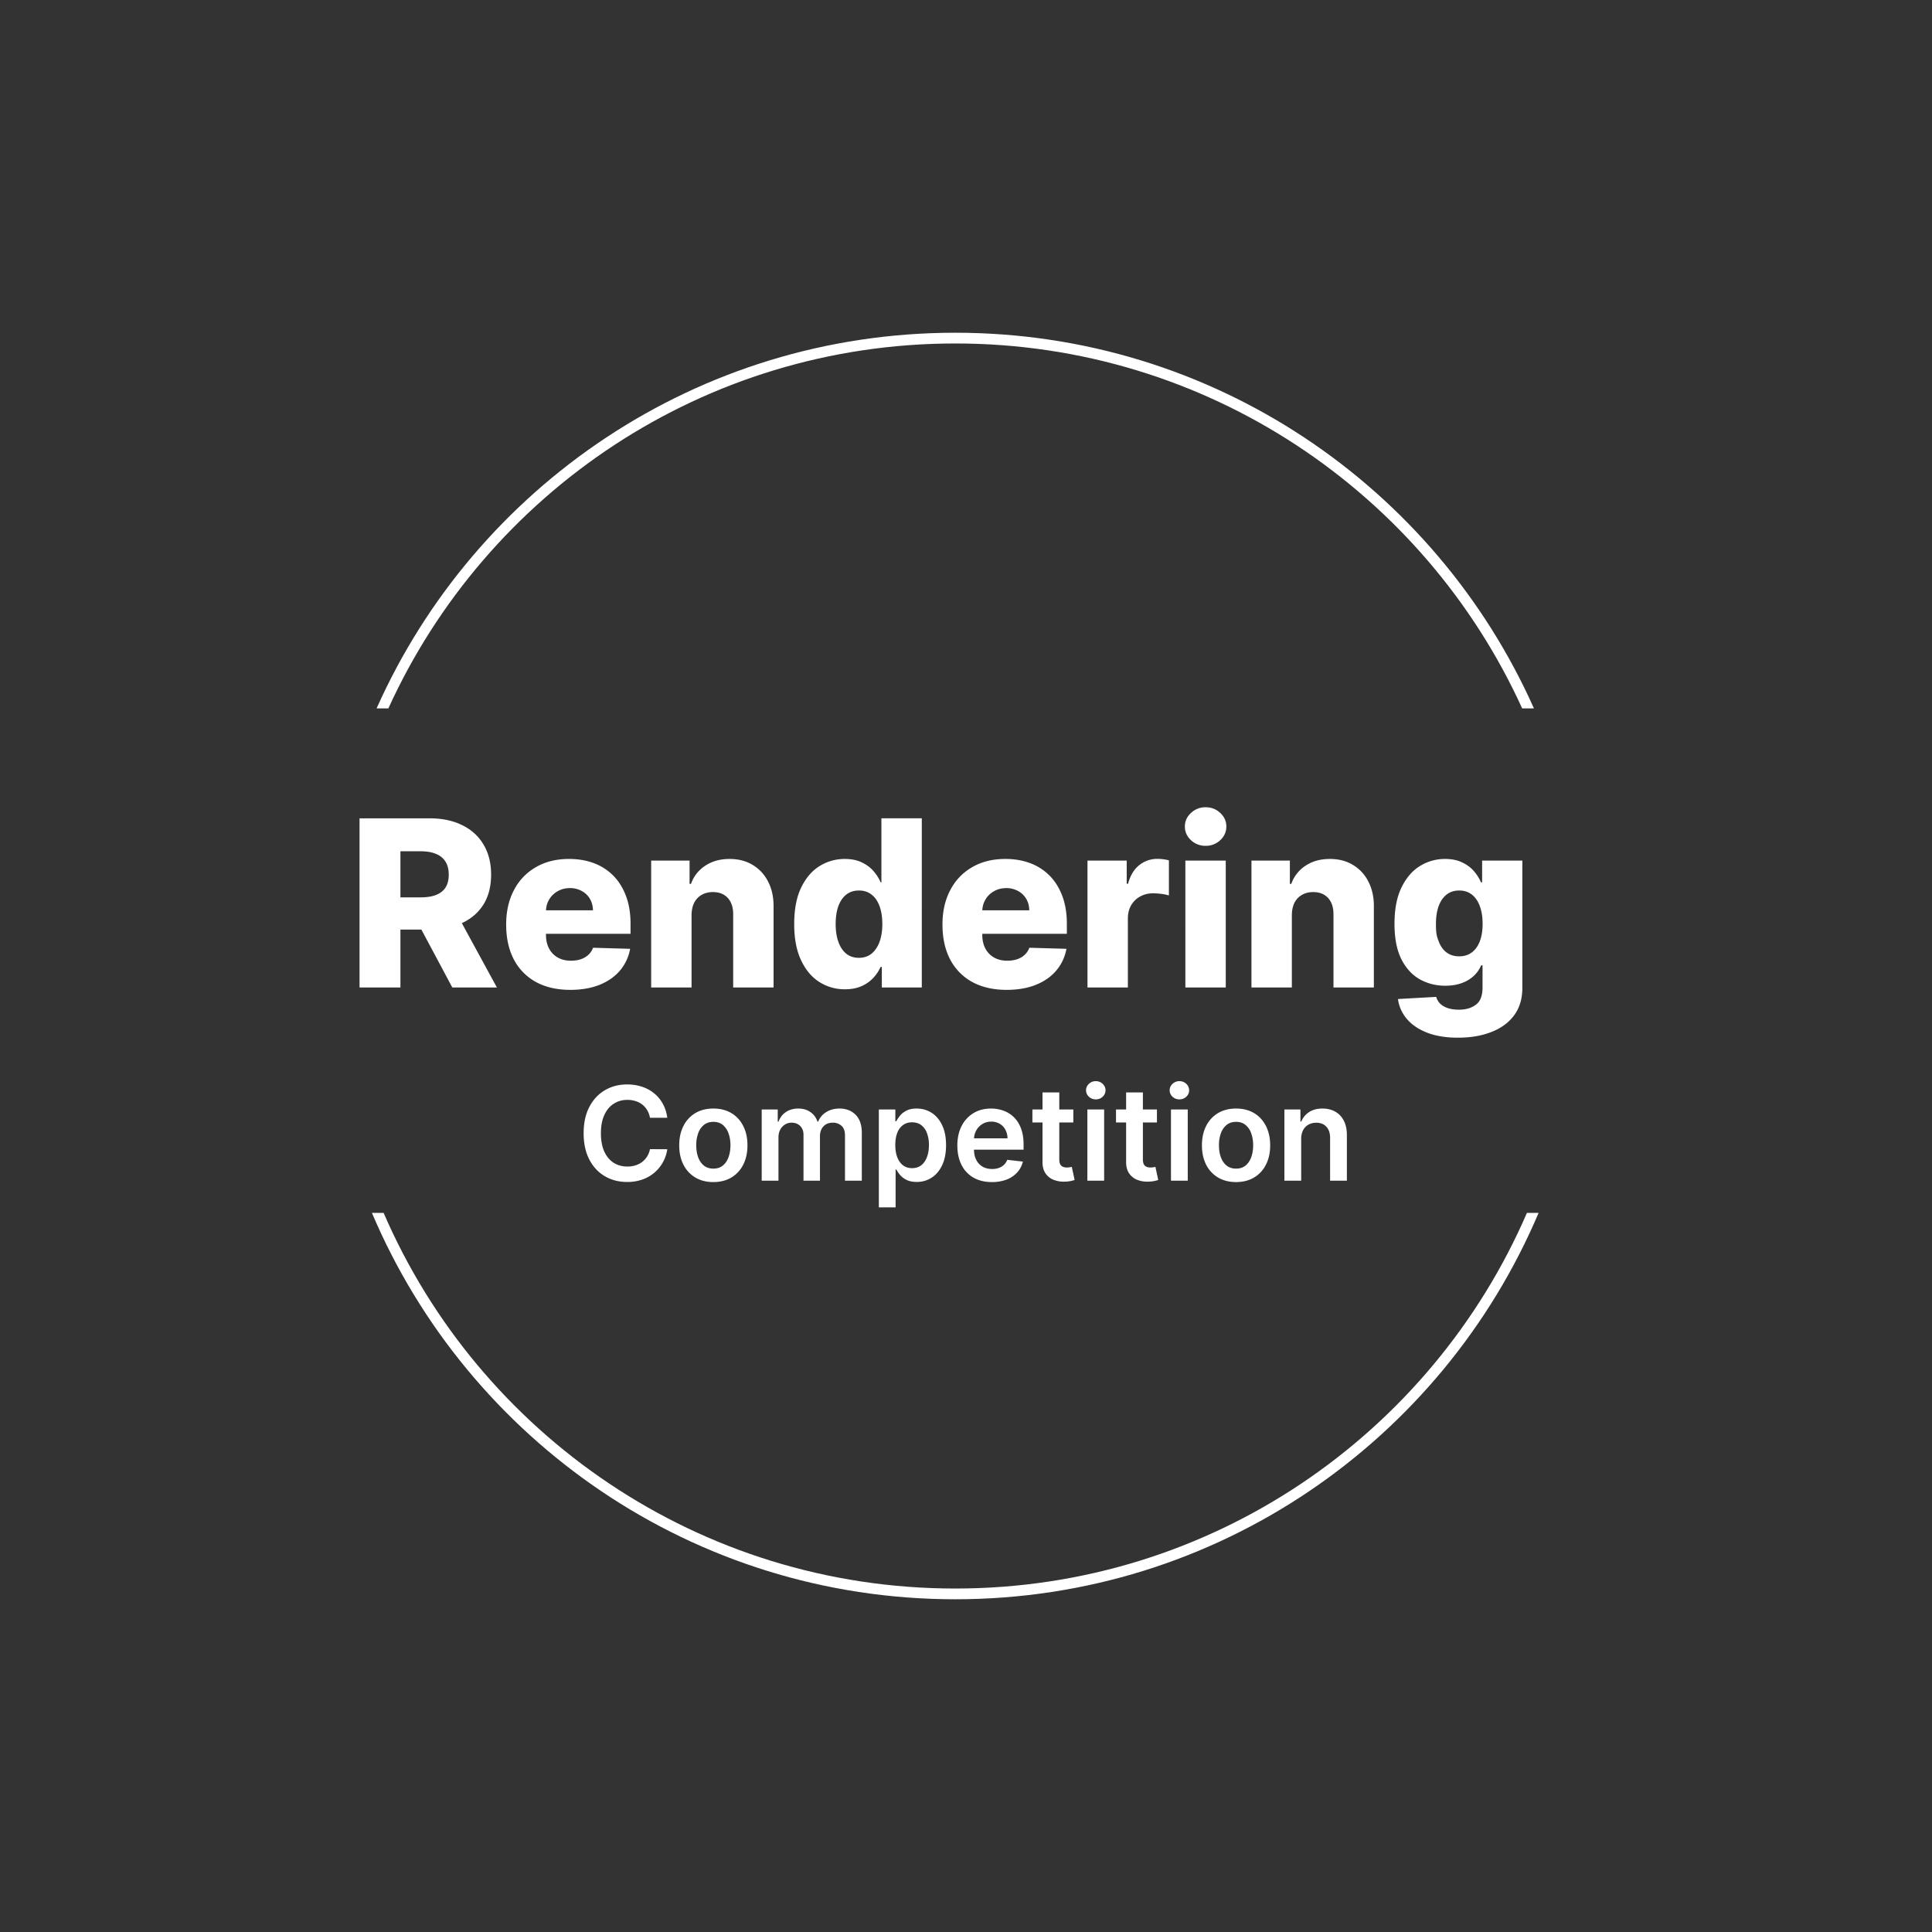 <svg xmlns="http://www.w3.org/2000/svg" width="180" height="180" fill="none"><rect width="100%" height="100%" fill="#333333" stroke="none"/><path fill="#fff" d="M33.498 92V76.241h6.51q1.77 0 3.055.639 1.292.63 1.992 1.816.7 1.177.7 2.793 0 1.64-.715 2.785-.715 1.14-2.031 1.74-1.315.591-3.117.592h-4.116v-3.001h3.408q.862 0 1.44-.223.584-.231.884-.693.3-.47.3-1.2 0-.731-.3-1.208a1.8 1.8 0 0 0-.885-.724q-.585-.246-1.439-.246h-1.877V92h-3.81zm8.872-7.202L46.294 92H42.14l-3.847-7.202h4.078zm10.767 7.425q-1.854 0-3.201-.73a5.06 5.06 0 0 1-2.062-2.102q-.716-1.37-.716-3.255 0-1.83.723-3.2a5.2 5.2 0 0 1 2.04-2.14q1.315-.77 3.1-.77 1.262 0 2.309.393a5 5 0 0 1 1.808 1.162q.762.77 1.185 1.9.423 1.125.423 2.579v.938H48.474v-2.185h6.771q-.008-.6-.284-1.07a1.93 1.93 0 0 0-.762-.73 2.2 2.2 0 0 0-1.1-.27q-.631 0-1.132.285a2.1 2.1 0 0 0-.792.762q-.293.477-.308 1.085v2.223q0 .724.285 1.27.285.54.808.839.523.3 1.246.3.5 0 .908-.139a1.9 1.9 0 0 0 .7-.407q.293-.27.44-.662l3.454.1a4.3 4.3 0 0 1-.946 2.024q-.724.854-1.901 1.33-1.177.47-2.724.47m11.294-6.964V92h-3.763V80.18h3.578v2.17h.131a3.32 3.32 0 0 1 1.34-1.7q.946-.623 2.254-.623 1.245 0 2.162.562a3.74 3.74 0 0 1 1.431 1.554q.516.993.508 2.324V92h-3.763v-6.794q.008-.985-.5-1.54-.5-.553-1.393-.553-.592 0-1.046.261-.447.255-.693.731-.238.477-.246 1.154m14.287 6.91a4.35 4.35 0 0 1-2.377-.677q-1.07-.676-1.709-2.031-.638-1.355-.638-3.363 0-2.085.662-3.432.661-1.346 1.73-1.993a4.4 4.4 0 0 1 2.317-.646q.93 0 1.593.323.662.315 1.092.816.432.5.655 1.038h.076v-5.963h3.763V92h-3.724v-1.916h-.115a3.7 3.7 0 0 1-.678 1.023 3.3 3.3 0 0 1-1.1.77q-.654.292-1.547.292m1.309-2.931q.684 0 1.17-.385.483-.393.746-1.1.261-.708.261-1.663 0-.97-.261-1.67-.254-.699-.747-1.077-.484-.377-1.17-.377-.7 0-1.184.385-.485.385-.74 1.085-.245.7-.245 1.654t.254 1.662q.253.709.73 1.1.486.386 1.186.386m13.76 2.985q-1.855 0-3.201-.73a5.06 5.06 0 0 1-2.062-2.102q-.716-1.37-.716-3.255 0-1.83.723-3.2a5.2 5.2 0 0 1 2.04-2.14q1.315-.77 3.1-.77 1.262 0 2.309.393a5 5 0 0 1 1.808 1.162q.762.77 1.185 1.9.423 1.125.423 2.579v.938H89.124v-2.185h6.771q-.008-.6-.284-1.07a1.93 1.93 0 0 0-.762-.73 2.2 2.2 0 0 0-1.1-.27q-.631 0-1.132.285a2.1 2.1 0 0 0-.792.762q-.293.477-.308 1.085v2.223q0 .724.285 1.27.285.54.807.839.525.3 1.247.3.5 0 .908-.139a1.9 1.9 0 0 0 .7-.407q.292-.27.439-.662l3.455.1a4.3 4.3 0 0 1-.947 2.024q-.723.854-1.9 1.33-1.178.47-2.724.47m7.531-.223V80.18h3.655v2.155h.123q.324-1.17 1.054-1.739a2.67 2.67 0 0 1 1.701-.577q.261 0 .539.039.276.03.515.1v3.27a3.6 3.6 0 0 0-.708-.146 6 6 0 0 0-.769-.054q-.67 0-1.208.3-.531.293-.839.823-.3.525-.3 1.231V92zm9.12 0V80.18h3.763V92zm1.886-13.197a1.94 1.94 0 0 1-1.362-.523q-.57-.531-.57-1.277 0-.739.57-1.262a1.93 1.93 0 0 1 1.362-.531q.8 0 1.362.53.569.524.569 1.263 0 .746-.569 1.277a1.93 1.93 0 0 1-1.362.523m8.035 6.456V92h-3.763V80.18h3.578v2.17h.131a3.32 3.32 0 0 1 1.339-1.7q.946-.623 2.255-.623 1.246 0 2.162.562a3.75 3.75 0 0 1 1.431 1.554q.516.993.508 2.324V92h-3.763v-6.794q.008-.985-.5-1.54-.5-.553-1.393-.553-.593 0-1.046.261-.447.255-.693.731-.238.477-.246 1.154m15.48 11.42q-1.685 0-2.886-.47-1.2-.47-1.885-1.285a3.56 3.56 0 0 1-.823-1.847l3.563-.2a1.4 1.4 0 0 0 .369.631q.277.27.716.416.446.146 1.046.146.947 0 1.562-.462.623-.453.623-1.593v-2.077h-.13q-.224.546-.678.977a3.2 3.2 0 0 1-1.131.677q-.669.246-1.539.246-1.293 0-2.37-.6-1.07-.607-1.716-1.877-.638-1.278-.638-3.286 0-2.07.661-3.409.663-1.346 1.732-1.993a4.4 4.4 0 0 1 2.316-.646q.931 0 1.593.323.67.315 1.1.816t.654 1.038h.108v-2.023h3.747v11.865q0 1.5-.754 2.532-.754 1.03-2.108 1.562-1.355.538-3.132.538zm.115-7.58q.685 0 1.17-.362.485-.36.746-1.038.262-.678.262-1.624 0-.962-.262-1.654-.254-.7-.746-1.078-.484-.377-1.17-.377-.699 0-1.185.385-.485.385-.738 1.085-.246.693-.247 1.639c-.001.946.085 1.172.254 1.624q.254.677.731 1.038.486.362 1.185.362M62.17 104.14h-1.615a2 2 0 0 0-.255-.704 1.88 1.88 0 0 0-1.092-.85 2.5 2.5 0 0 0-.756-.113q-.72 0-1.278.363-.557.358-.873 1.054-.315.69-.315 1.688 0 1.016.315 1.71.32.691.873 1.045.557.35 1.274.35.397 0 .742-.104.35-.108.626-.315a1.93 1.93 0 0 0 .739-1.2l1.615.008a3.5 3.5 0 0 1-.393 1.183 3.48 3.48 0 0 1-1.913 1.633 4.2 4.2 0 0 1-1.438.233q-1.166 0-2.081-.54t-1.443-1.559q-.526-1.019-.526-2.444 0-1.429.53-2.444.532-1.019 1.447-1.559t2.073-.54q.738 0 1.373.208.634.207 1.132.609.496.397.816.975.324.575.423 1.313m4.291 5.99q-.972 0-1.684-.428a2.9 2.9 0 0 1-1.105-1.196q-.39-.769-.39-1.796 0-1.029.39-1.801a2.9 2.9 0 0 1 1.105-1.201q.712-.427 1.684-.427t1.684.427 1.101 1.201q.393.772.393 1.801 0 1.027-.393 1.796a2.9 2.9 0 0 1-1.1 1.196q-.714.428-1.685.428m.009-1.253q.526 0 .88-.289.355-.294.527-.786.177-.492.178-1.097 0-.609-.178-1.101a1.74 1.74 0 0 0-.526-.79q-.354-.294-.881-.294-.54 0-.898.294a1.77 1.77 0 0 0-.532.79 3.3 3.3 0 0 0-.172 1.101q0 .605.172 1.097.177.492.531.786.36.29.899.289M70.966 110v-6.633h1.494v1.127h.078q.207-.57.686-.889.48-.324 1.145-.324.673 0 1.135.328.467.324.657.885h.069q.22-.552.743-.881.526-.332 1.248-.332.915 0 1.494.579.578.578.578 1.688V110h-1.567v-4.21q0-.618-.328-.903a1.17 1.17 0 0 0-.804-.289q-.566 0-.885.354-.315.35-.315.911V110H74.86v-4.275q0-.514-.31-.82-.307-.307-.804-.307-.337 0-.613.173a1.2 1.2 0 0 0-.44.479q-.165.306-.165.717V110h-1.563zm10.913 2.487v-9.12h1.537v1.097h.091q.12-.241.341-.514.22-.276.596-.47.375-.2.959-.199.768 0 1.386.393.622.388.984 1.153.368.76.368 1.865 0 1.094-.359 1.857-.358.765-.976 1.166a2.5 2.5 0 0 1-1.399.402q-.57 0-.946-.19a1.9 1.9 0 0 1-.604-.458 3 3 0 0 1-.35-.514h-.065v3.532zm1.533-5.803q0 .643.181 1.127.186.483.532.755.35.268.846.268.518 0 .868-.276.35-.28.527-.765.18-.488.181-1.109a3.2 3.2 0 0 0-.177-1.097 1.65 1.65 0 0 0-.527-.752q-.35-.272-.872-.272-.501 0-.85.264a1.6 1.6 0 0 0-.532.738q-.177.475-.177 1.119m9.003 3.446q-.997 0-1.723-.415a2.8 2.8 0 0 1-1.11-1.183q-.387-.77-.388-1.81 0-1.023.389-1.796a2.94 2.94 0 0 1 1.097-1.209q.703-.436 1.653-.436.614 0 1.158.199.548.194.967.604.423.41.665 1.045.242.63.242 1.503v.479h-5.437v-1.054h3.938a1.7 1.7 0 0 0-.194-.798 1.4 1.4 0 0 0-.531-.557 1.5 1.5 0 0 0-.786-.203q-.48 0-.842.233a1.6 1.6 0 0 0-.566.604q-.198.372-.203.816v.92q0 .579.212.993.212.41.591.631.38.216.89.216a1.9 1.9 0 0 0 .618-.095q.276-.1.479-.29a1.2 1.2 0 0 0 .306-.47l1.46.164a2.3 2.3 0 0 1-.527 1.01 2.6 2.6 0 0 1-.984.665 3.8 3.8 0 0 1-1.374.234m7.584-6.763v1.209h-3.813v-1.209H100zm-2.871-1.589h1.563v6.227q0 .315.095.484a.5.5 0 0 0 .259.224 1 1 0 0 0 .354.061 2 2 0 0 0 .458-.061l.263 1.222a3 3 0 0 1-.358.095q-.23.052-.562.061a2.6 2.6 0 0 1-1.058-.177 1.65 1.65 0 0 1-.747-.614q-.27-.414-.267-1.036zm4.179 8.222v-6.633h1.563V110zm.786-7.574a.9.9 0 0 1-.64-.246.8.8 0 0 1-.267-.6q0-.355.267-.601a.9.9 0 0 1 .64-.25q.375 0 .639.25a.8.8 0 0 1 .267.601.8.8 0 0 1-.267.6.9.9 0 0 1-.639.246m5.696.941v1.209h-3.813v-1.209zm-2.871-1.589h1.563v6.227q0 .315.095.484a.5.5 0 0 0 .259.224 1 1 0 0 0 .354.061 2 2 0 0 0 .458-.061l.263 1.222a3 3 0 0 1-.358.095q-.23.052-.562.061a2.6 2.6 0 0 1-1.058-.177 1.66 1.66 0 0 1-.747-.614q-.272-.414-.267-1.036zm4.179 8.222v-6.633h1.563V110zm.786-7.574a.9.9 0 0 1-.64-.246.8.8 0 0 1-.267-.6q0-.355.267-.601a.9.9 0 0 1 .64-.25q.375 0 .639.25a.8.8 0 0 1 .267.601.8.8 0 0 1-.267.6.9.9 0 0 1-.639.246m5.277 7.704q-.971 0-1.684-.428a2.9 2.9 0 0 1-1.105-1.196q-.389-.769-.389-1.796 0-1.029.389-1.801a2.9 2.9 0 0 1 1.105-1.201q.713-.427 1.684-.427.972 0 1.685.427.712.428 1.101 1.201.393.772.393 1.801 0 1.027-.393 1.796a2.9 2.9 0 0 1-1.101 1.196q-.713.428-1.685.428m.009-1.253q.527 0 .881-.289.354-.294.527-.786.177-.492.177-1.097 0-.609-.177-1.101a1.74 1.74 0 0 0-.527-.79q-.354-.294-.881-.294-.54 0-.898.294a1.8 1.8 0 0 0-.531.79 3.3 3.3 0 0 0-.173 1.101q0 .605.173 1.097.177.492.531.786.358.29.898.289m6.06-2.763V110h-1.564v-6.633h1.494v1.127h.078a1.9 1.9 0 0 1 .73-.885q.505-.328 1.248-.328.686 0 1.196.294.514.293.795.85.285.558.28 1.352V110h-1.563v-3.981q0-.666-.345-1.041-.342-.376-.946-.376-.41 0-.73.182-.315.177-.496.513a1.74 1.74 0 0 0-.177.817"/><path fill="#fff" fill-rule="evenodd" d="M142.261 113c-8.904 20.591-29.4 35-53.261 35s-44.357-14.409-53.26-35h-1.09c8.965 21.158 29.924 36 54.349 36s45.384-14.842 54.349-36h-1.088zM36.183 66C45.31 45.944 65.527 32 89 32s43.689 13.944 52.817 34h1.097C133.72 45.376 113.039 31 89 31S44.28 45.376 35.086 66z" clip-rule="evenodd"/></svg>